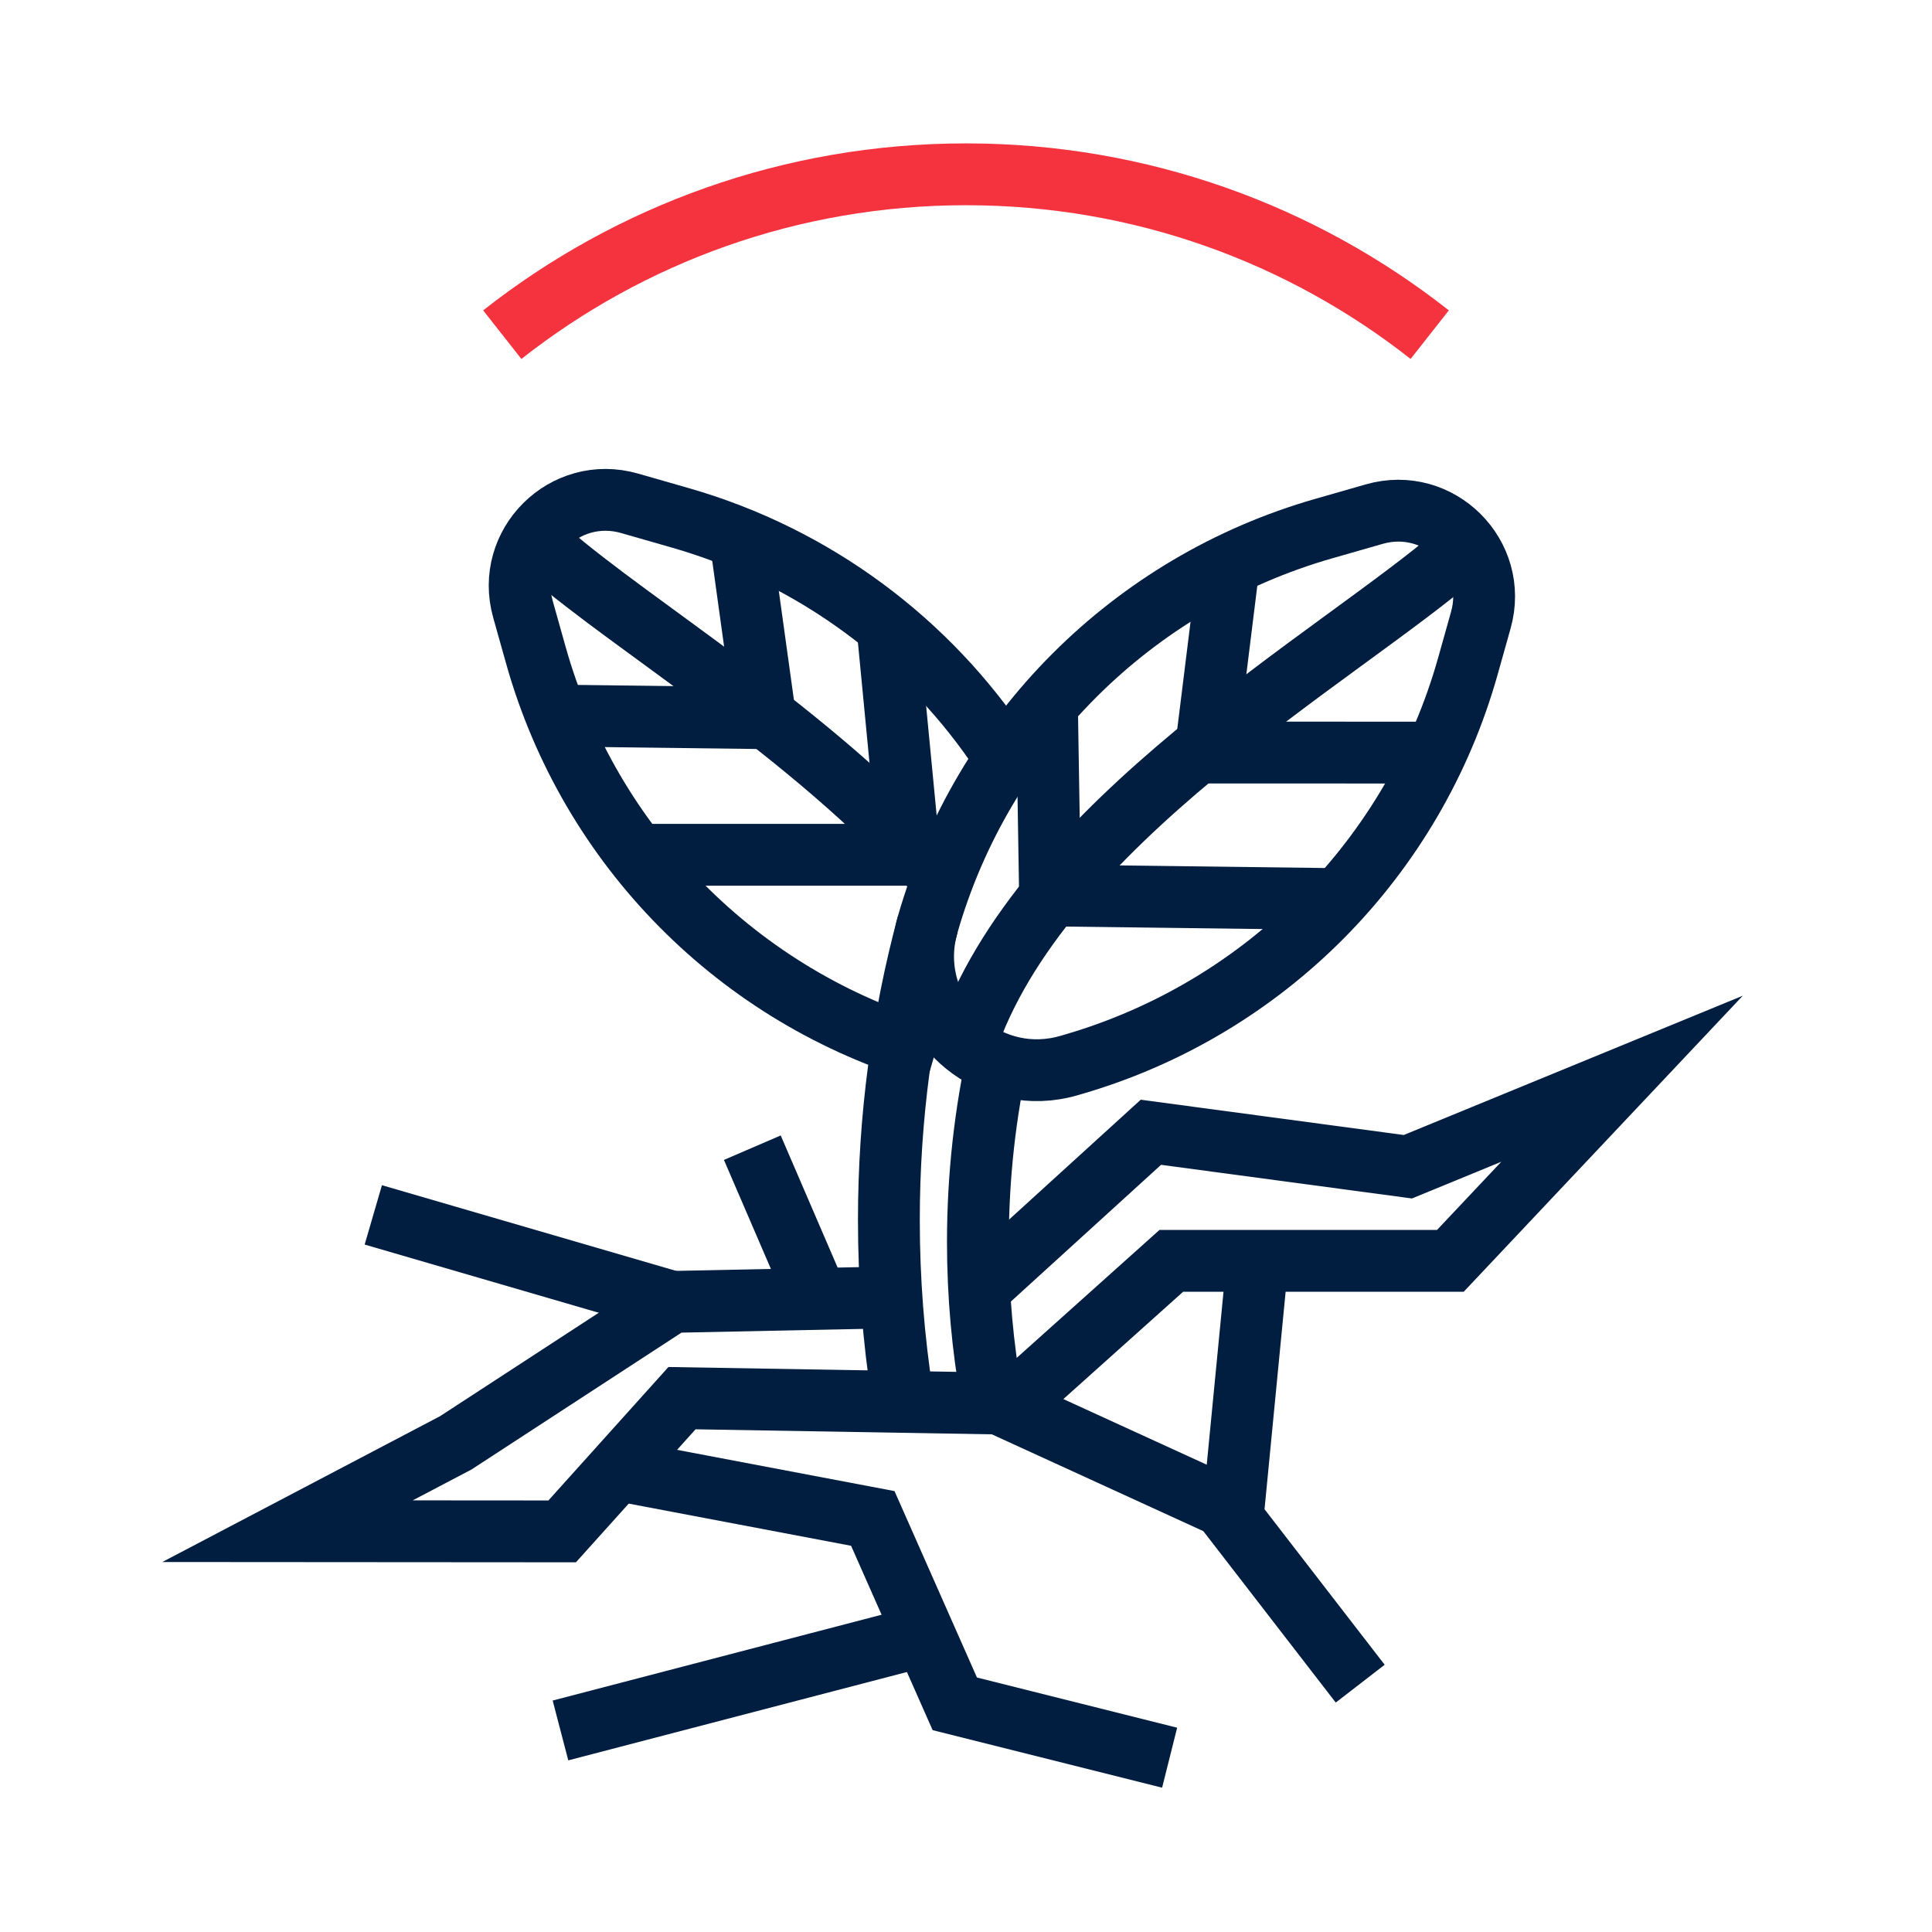 <?xml version="1.0" encoding="utf-8"?>
<!-- Generator: Adobe Illustrator 26.0.1, SVG Export Plug-In . SVG Version: 6.00 Build 0)  -->
<svg version="1.1" xmlns="http://www.w3.org/2000/svg" xmlns:xlink="http://www.w3.org/1999/xlink" x="0px" y="0px"
	 viewBox="0 0 500 500" style="enable-background:new 0 0 500 500;" xml:space="preserve">
<style type="text/css">
	.st0{fill:#F5333F;}
	.st1{fill:none;stroke:#011E41;stroke-width:16;stroke-miterlimit:10;}
	.st2{display:none;}
	.st3{display:inline;}
	.st4{fill:none;stroke:#D1D3D4;stroke-width:2;stroke-miterlimit:10;}
	.st5{display:inline;fill:none;stroke:#BCBEC0;stroke-width:4;stroke-miterlimit:10;}
	.st6{fill:none;stroke:#BCBEC0;stroke-width:4;stroke-miterlimit:10;}
	.st7{display:inline;fill:none;stroke:#D1D3D4;stroke-width:2;stroke-miterlimit:10;}
	.st8{display:none;opacity:0.35;fill:none;stroke:#000000;stroke-width:16;stroke-miterlimit:10;}
	.st9{fill:none;stroke:#011E41;stroke-width:16;stroke-linejoin:bevel;stroke-miterlimit:10;}
	.st10{fill:none;stroke:#F5333F;stroke-width:16;stroke-miterlimit:10;}
	.st11{fill:#011E41;}
	.st12{fill:none;stroke:#011E41;stroke-width:16;stroke-linecap:square;stroke-miterlimit:10;}
	.st13{fill:none;stroke:#011E41;stroke-width:16;stroke-linecap:round;stroke-miterlimit:10;}
	.st14{fill:none;stroke:#EF3741;stroke-width:16;stroke-miterlimit:10;}
	.st15{fill:#F5333F;stroke:#011E41;stroke-width:16;stroke-miterlimit:10;}
	.st16{fill:#EF3741;}
	.st17{fill:none;stroke:#011E41;stroke-width:8;stroke-miterlimit:10;}
	.st18{fill:none;stroke:#E73843;stroke-width:16;stroke-miterlimit:10;}
	.st19{fill:none;stroke:#011E41;stroke-width:13.417;stroke-miterlimit:10;}
	.st20{fill:none;stroke:#011E41;stroke-width:13.897;stroke-miterlimit:10;}
	.st21{fill:none;stroke:#011E41;stroke-width:14.206;stroke-miterlimit:10;}
	.st22{fill:none;stroke:#011E41;stroke-width:15.058;stroke-miterlimit:10;}
	.st23{fill:none;stroke:#011E41;stroke-width:15.147;stroke-miterlimit:10;}
	.st24{fill:none;stroke:#011E41;stroke-width:16.56;stroke-miterlimit:10;}
	.st25{fill:none;stroke:#011E41;stroke-width:14.342;stroke-miterlimit:10;}
	.st26{fill:none;stroke:#011E41;stroke-width:15.851;stroke-miterlimit:10;}
	.st27{fill:#F53340;}
</style>
<g id="Icons">
	<g>
		<g>
			<path class="st1" d="M276.71,275.75l1.23-0.36c49.48-14.46,88.02-53.4,101.96-103.03l3.34-11.89
				c4.71-16.78-10.81-32.22-27.57-27.42l-13.12,3.76C293,151,254.27,189.74,240.07,239.29l0,0c-0.95,3.32-1.3,6.59-1.14,9.75
				c0.44,8.54,4.64,16.2,10.94,21.32C256.94,276.11,266.67,278.68,276.71,275.75z"/>
			<path class="st1" d="M241.87,272.95l-1.23-0.36c-49.48-14.46-88.02-53.4-101.96-103.03l-3.34-11.89
				c-4.71-16.78,10.81-32.22,27.57-27.42l13.12,3.76c34.85,9.99,64.35,32.11,83.72,61.59"/>
			<path class="st1" d="M240.07,239.29c-6.54,24.38-10.03,50.02-10.03,76.48c0,15.49,1.2,30.69,3.5,45.52"/>
			<path class="st1" d="M258.49,272.06c-3.54,15.9-5.41,32.42-5.41,49.39c0,13.7,1.22,27.12,3.56,40.15"/>
		</g>
		<path class="st1" d="M377.56,142.96c-30.8,26.75-108.66,70.1-127.69,127.41"/>
		<path class="st1" d="M141.91,142.96c22.07,19.17,68.3,46.86,99.73,82.1"/>
		<line class="st1" x1="191.7" y1="140.09" x2="197.7" y2="183.39"/>
		<line class="st1" x1="229.83" y1="163.81" x2="234.83" y2="215.8"/>
		<line class="st1" x1="143.39" y1="185.19" x2="200.11" y2="185.89"/>
		<line class="st1" x1="164.95" y1="221.22" x2="239.3" y2="221.22"/>
		<line class="st1" x1="318.04" y1="145.86" x2="311.98" y2="194.76"/>
		<line class="st1" x1="270.95" y1="182.41" x2="271.76" y2="232.19"/>
		<line class="st1" x1="368.71" y1="194.77" x2="311.98" y2="194.76"/>
		<line class="st1" x1="344.21" y1="232.66" x2="269.86" y2="231.72"/>
		<polyline class="st1" points="255.78,331.33 297.85,293.03 364.35,301.95 419.78,279.18 375.36,326.3 303.14,326.3 261.86,363.29 
			176.5,361.84 145.49,396.32 74.41,396.27 117.93,373.42 173.92,336.93 230.03,335.77 		"/>
		<polyline class="st1" points="162.66,380.98 225.88,392.97 247.1,440.95 302.7,454.89 		"/>
		<line class="st1" x1="145.05" y1="447.84" x2="237.88" y2="423.62"/>
		<polyline class="st1" points="325.16,329.38 318.99,392.97 352.02,435.73 		"/>
		<line class="st1" x1="258.49" y1="363.23" x2="319.18" y2="391.01"/>
		<line class="st1" x1="96.61" y1="314.41" x2="173.92" y2="336.93"/>
		<line class="st1" x1="194.7" y1="297.02" x2="211.56" y2="336.15"/>
		<path class="st10" d="M370.01,86.61C336.98,60.62,295.3,45.11,250,45.11c-45.3,0-86.98,15.51-120.01,41.5"/>
	</g>
</g>
<g id="Text">
</g>
</svg>
